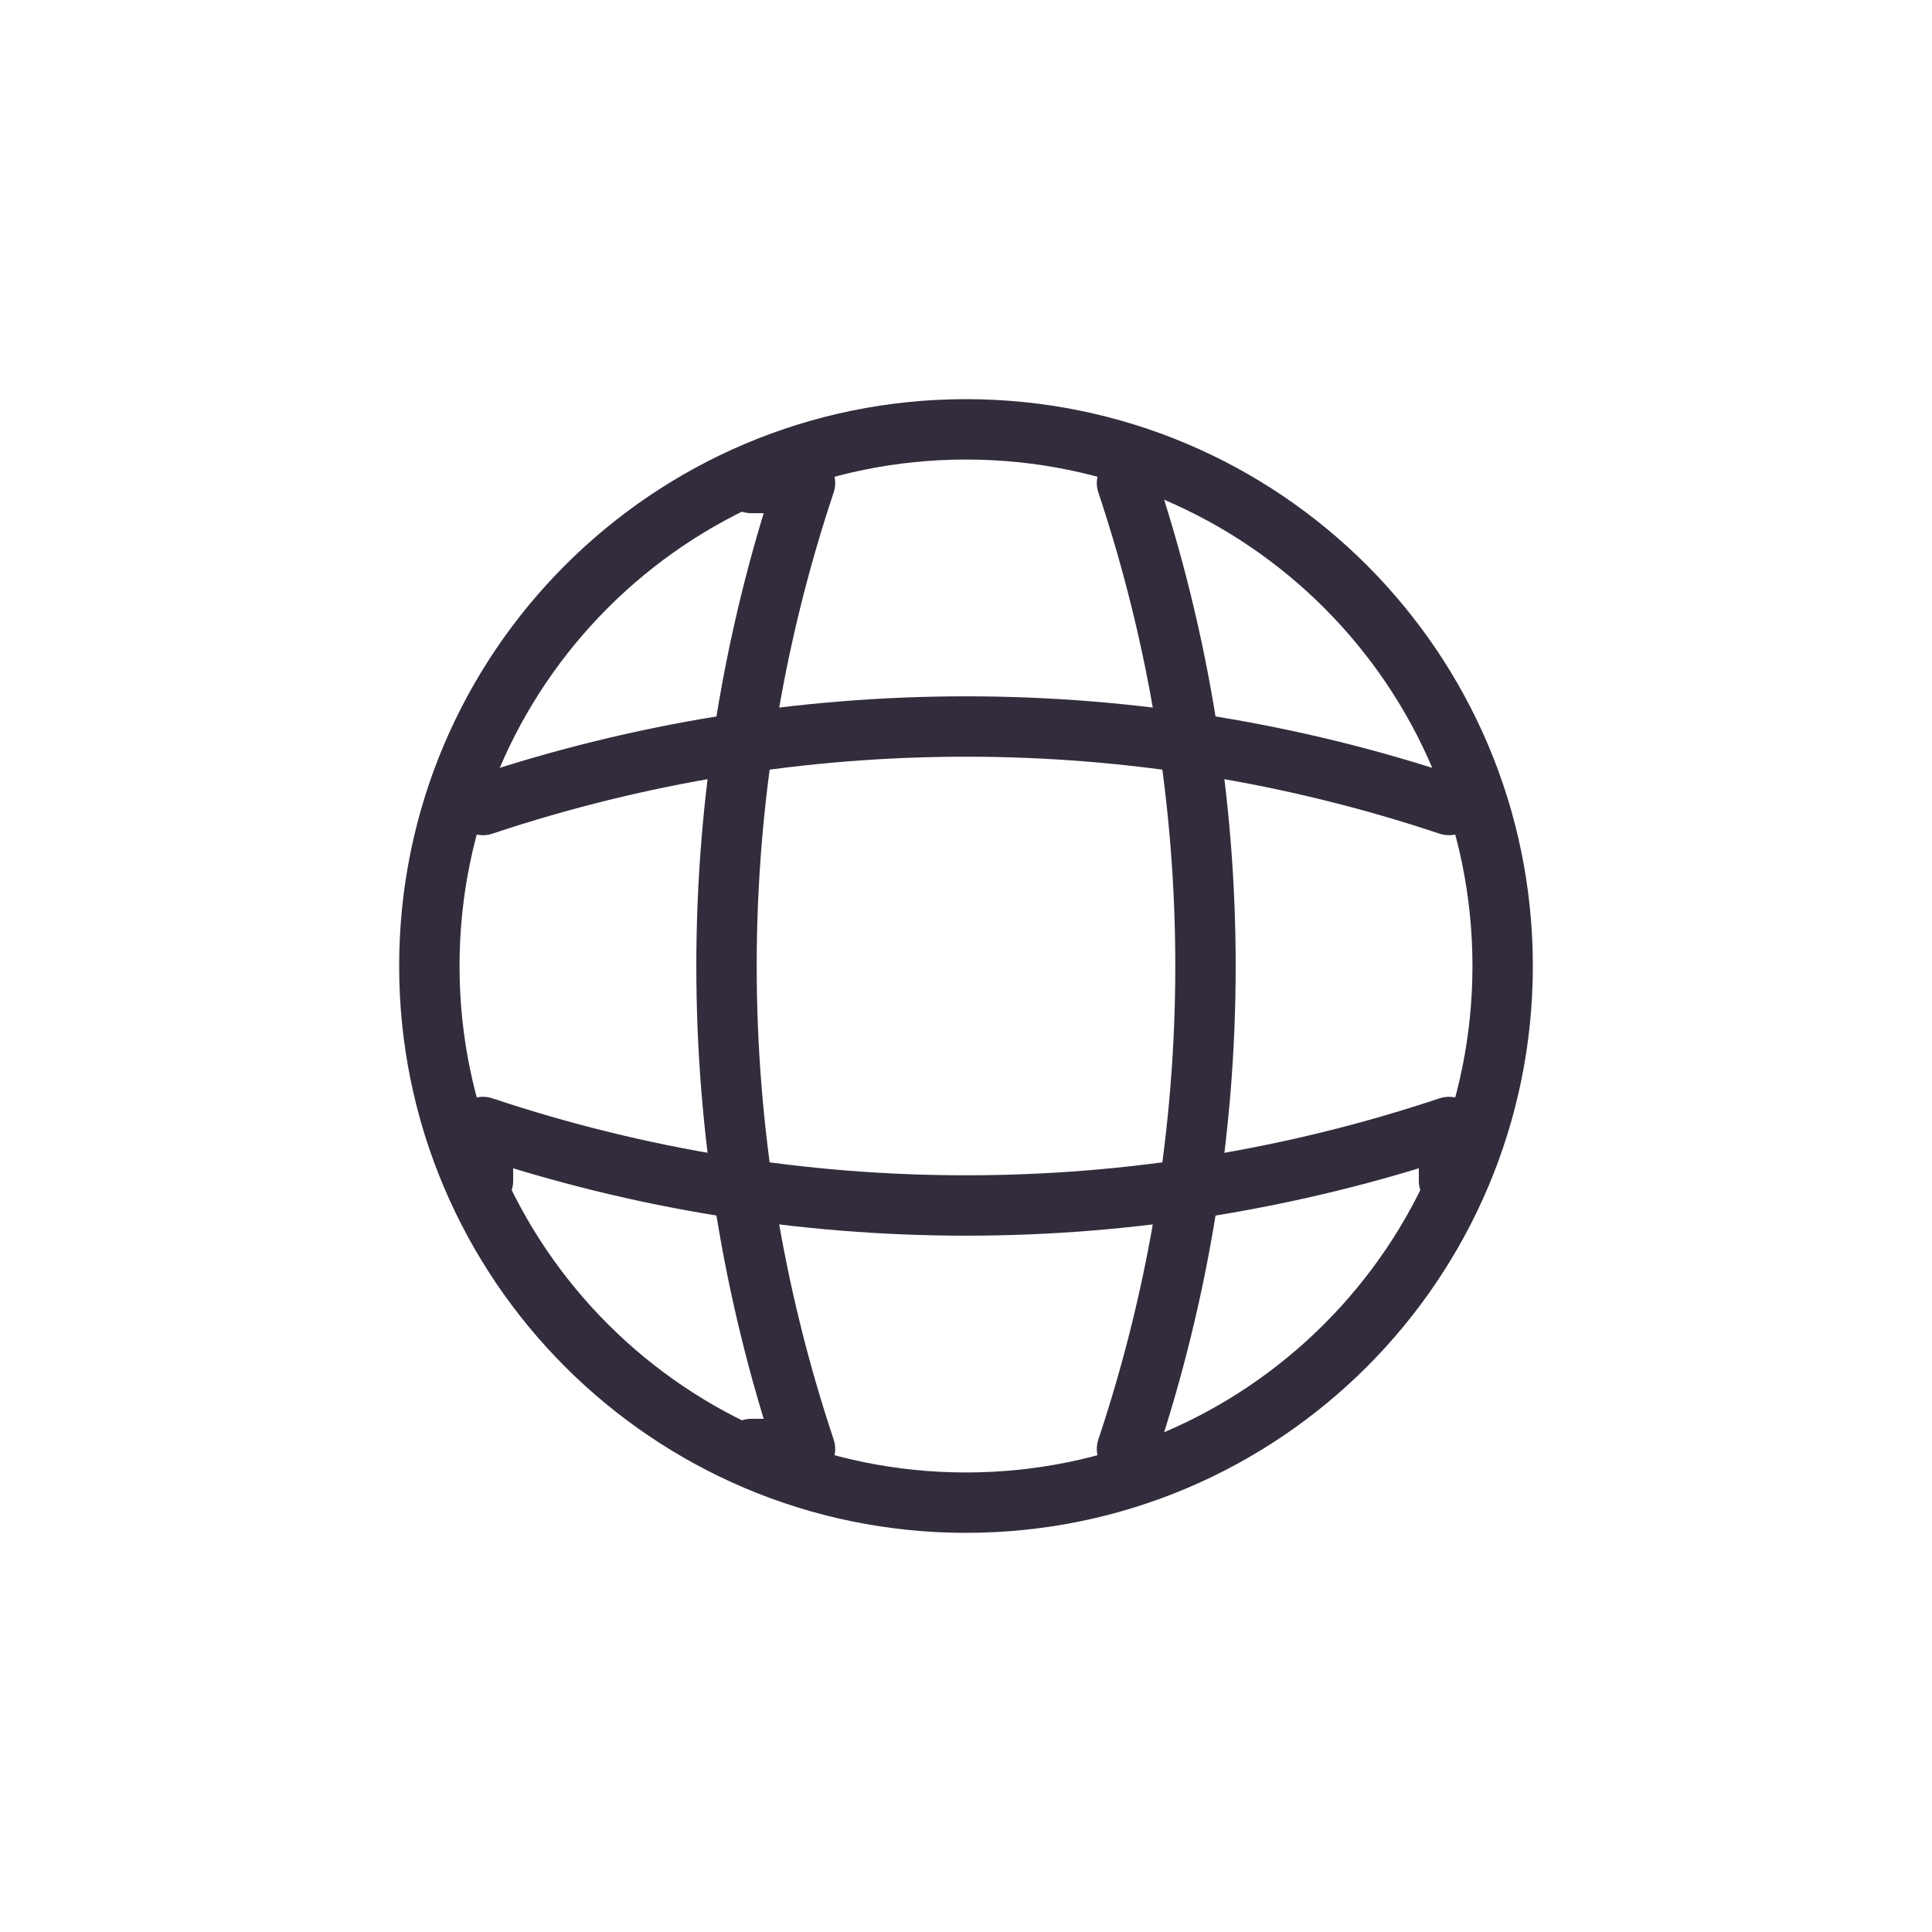 <svg width="48" height="48" viewBox="0 0 48 48" fill='none' xmlns="http://www.w3.org/2000/svg">
<path d="M24 37.333C31.364 37.333 37.333 31.364 37.333 24C37.333 16.636 31.364 10.667 24 10.667C16.636 10.667 10.667 16.636 10.667 24C10.667 31.364 16.636 37.333 24 37.333Z" stroke="#322C3C" stroke-width="1.5" stroke-linecap="round" stroke-linejoin="round"/>
<path d="M18.667 12H20C17.4 19.787 17.4 28.213 20 36H18.667" stroke="#322C3C" stroke-width="1.5" stroke-linecap="round" stroke-linejoin="round"/>
<path d="M28 12C30.6 19.787 30.6 28.213 28 36" stroke="#322C3C" stroke-width="1.5" stroke-linecap="round" stroke-linejoin="round"/>
<path d="M12 29.333V28C19.787 30.6 28.213 30.6 36 28V29.333" stroke="#322C3C" stroke-width="1.5" stroke-linecap="round" stroke-linejoin="round"/>
<path d="M12 20C19.787 17.4 28.213 17.4 36 20" stroke="#322C3C" stroke-width="1.5" stroke-linecap="round" stroke-linejoin="round"/>
</svg>
